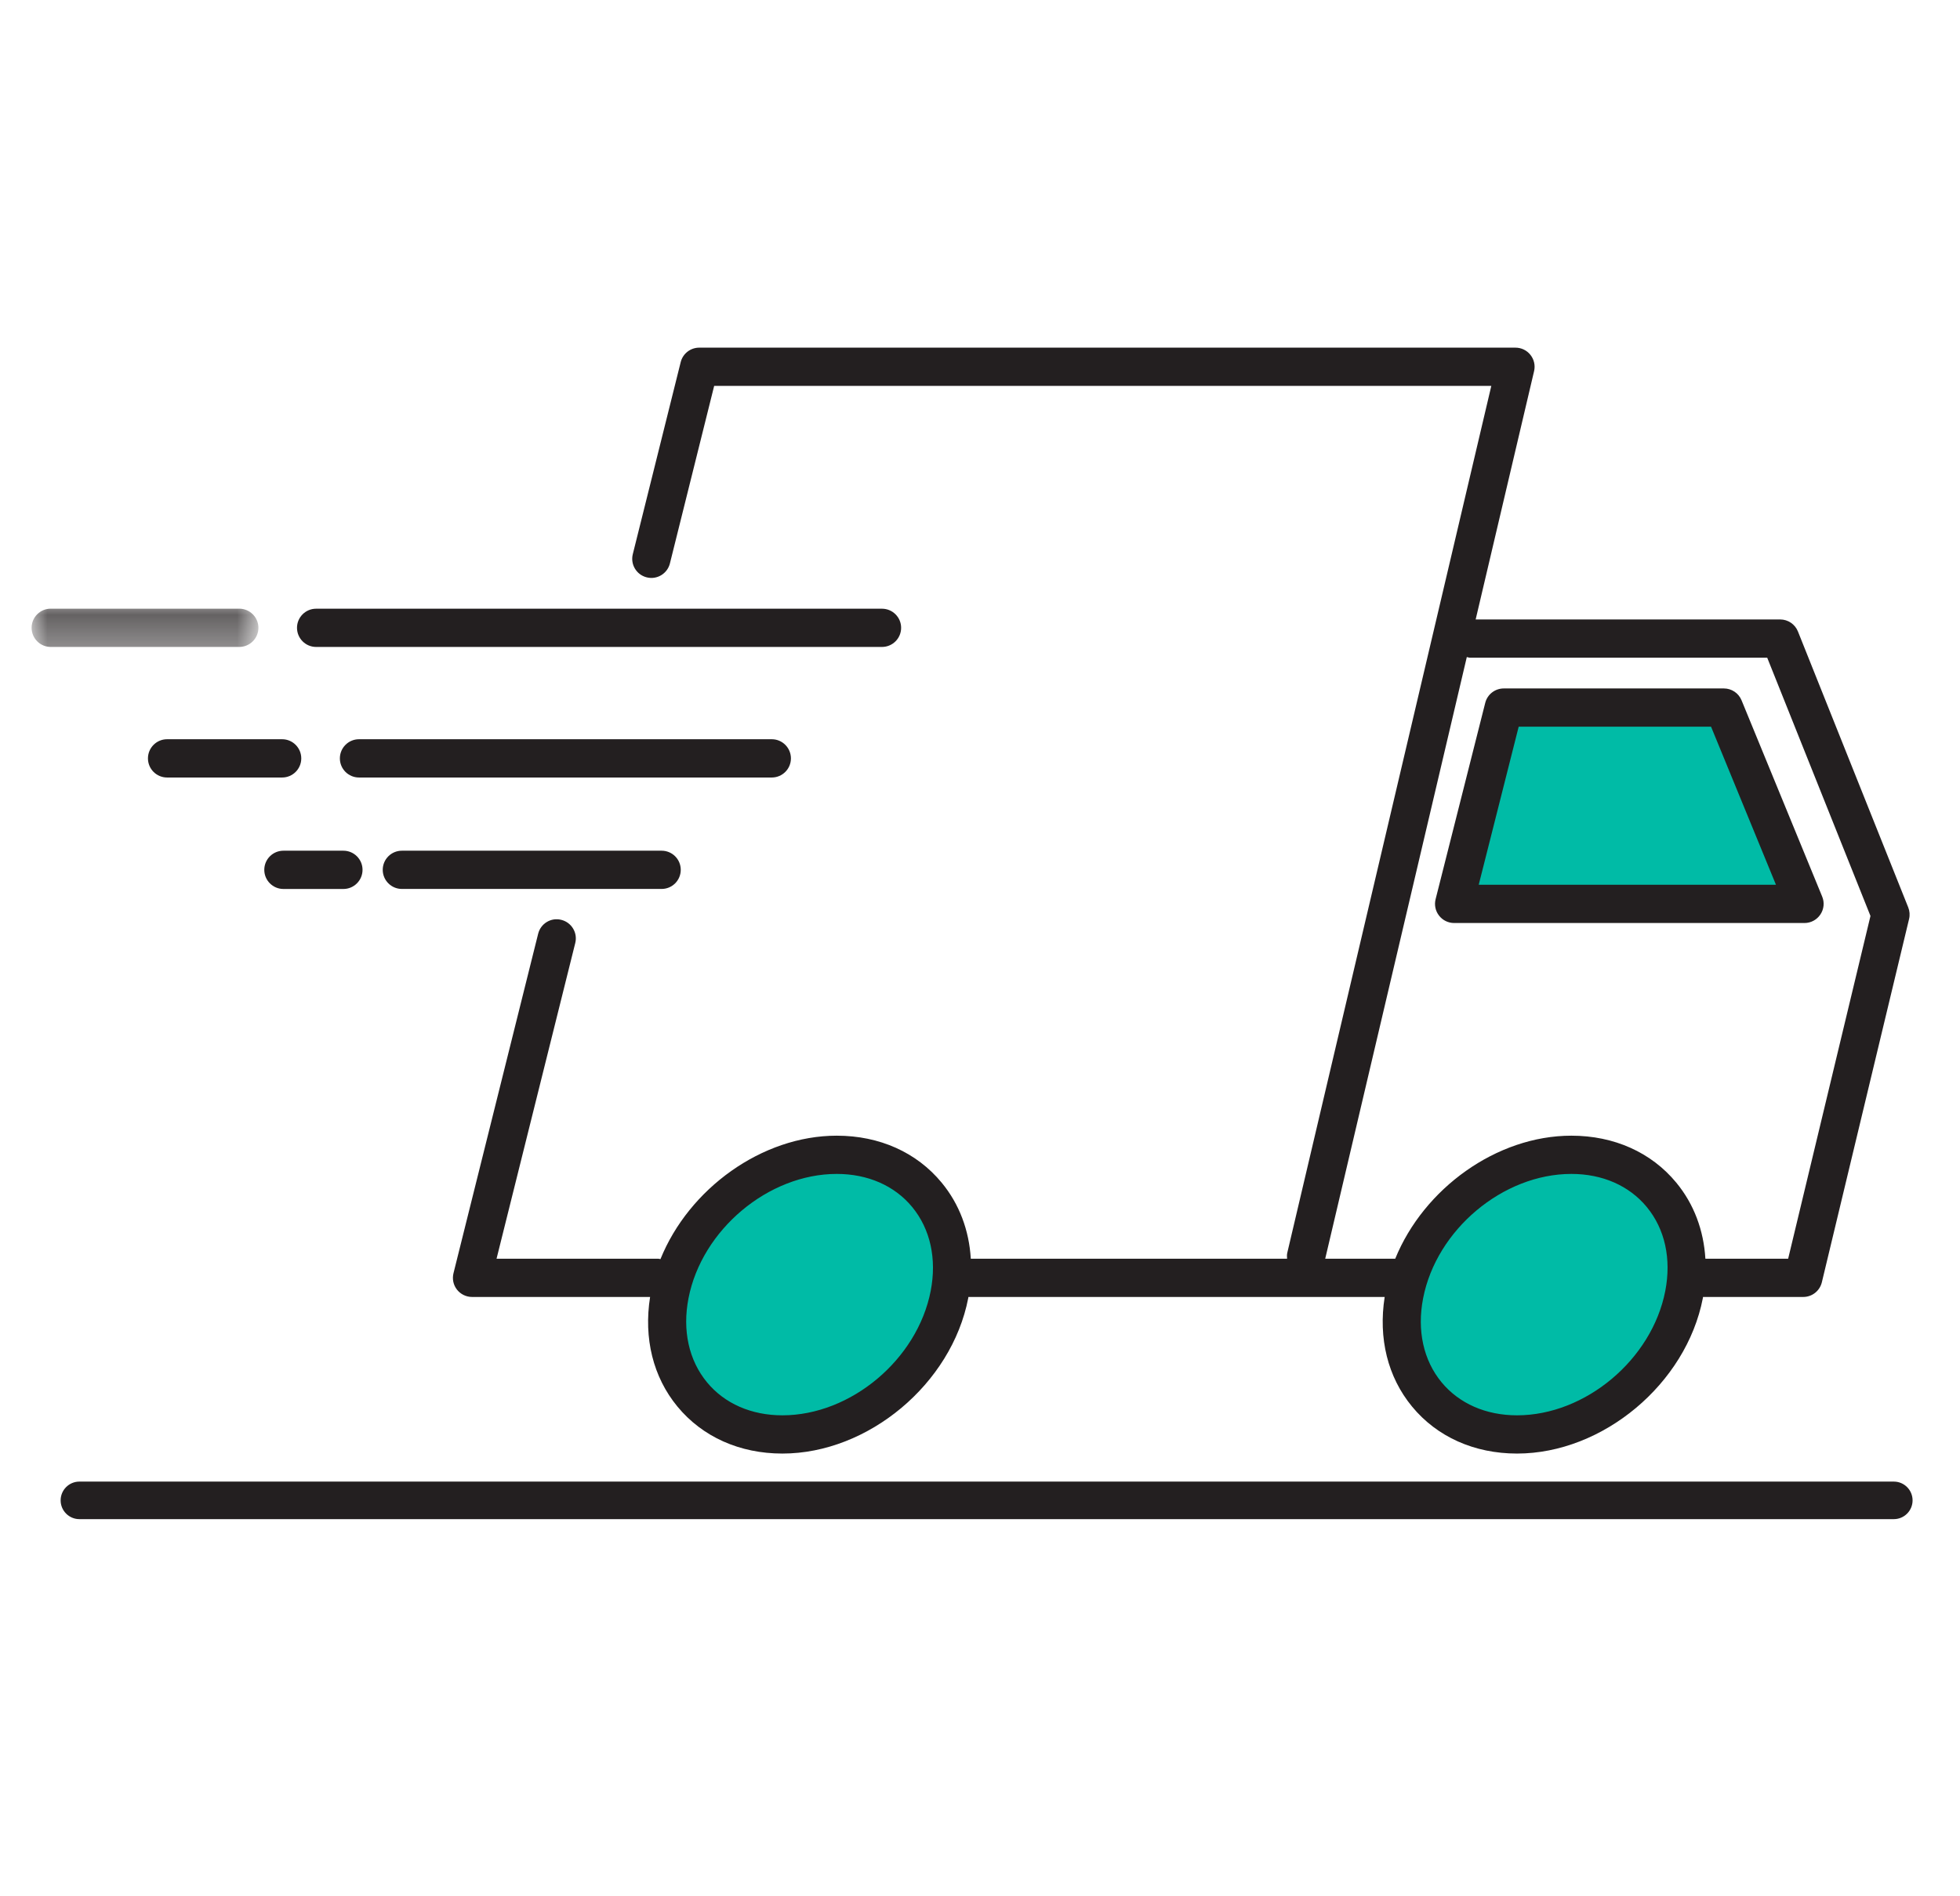 <?xml version="1.0" encoding="UTF-8"?>
<svg width="62px" height="60px" viewBox="0 0 62 60" version="1.1" xmlns="http://www.w3.org/2000/svg" xmlns:xlink="http://www.w3.org/1999/xlink">
    <!-- Generator: Sketch 56.3 (81716) - https://sketch.com -->
    <title>fast-delivery</title>
    <desc>Created with Sketch.</desc>
    <defs>
        <polygon id="path-1" points="0 0.301 7.174 0.301 7.174 1.512 0 1.512"></polygon>
    </defs>
    <g id="fast-delivery" stroke="none" stroke-width="1" fill="none" fill-rule="evenodd">
        <g id="Group-26" transform="translate(1, 11)">
            <path d="M28.258,26.967 C29.59,28.588 29.035,31.245 27.02,32.899 C25.004,34.554 22.291,34.581 20.96,32.959 C19.628,31.337 20.183,28.681 22.198,27.027 C24.213,25.372 26.927,25.345 28.258,26.967 Z M51.496,26.967 C52.827,28.588 52.273,31.245 50.258,32.899 C48.242,34.554 45.529,34.581 44.197,32.959 C42.866,31.337 43.42,28.681 45.436,27.027 C47.451,25.372 50.164,25.345 51.496,26.967 Z M45.085,17.496 L46.727,11.388 L53.176,11.388 L55.819,17.496 L45.085,17.496 Z" id="Combined-Shape" fill="#00BBA6"></path>
            <path d="M54.902,9.811 L58.168,17.982 L55.564,28.827 L52.946,28.827 C52.892,27.927 52.584,27.097 52.026,26.421 C51.236,25.462 50.057,24.934 48.707,24.934 C46.342,24.934 44.039,26.606 43.135,28.827 L40.92,28.827 L45.399,9.79 C45.435,9.796 45.468,9.811 45.506,9.811 L54.902,9.811 Z M51.677,29.848 C51.255,32.017 49.151,33.782 46.987,33.782 C46.004,33.782 45.157,33.41 44.6,32.736 C44.026,32.039 43.819,31.095 44.017,30.078 C44.438,27.909 46.542,26.144 48.707,26.144 C49.689,26.144 50.536,26.516 51.092,27.191 C51.667,27.888 51.874,28.831 51.677,29.848 L51.677,29.848 Z M28.44,29.848 C28.018,32.017 25.914,33.782 23.749,33.782 C22.766,33.782 21.919,33.41 21.363,32.736 C20.789,32.039 20.581,31.095 20.779,30.078 C21.2,27.909 23.305,26.144 25.469,26.144 C26.451,26.144 27.299,26.516 27.855,27.191 C28.429,27.888 28.637,28.831 28.44,29.848 L28.44,29.848 Z M19.458,7.268 C19.781,7.35 20.11,7.152 20.191,6.828 L21.591,1.21 L46.174,1.21 L39.72,28.641 C39.705,28.704 39.709,28.766 39.714,28.827 L29.709,28.827 C29.655,27.927 29.346,27.097 28.788,26.421 C27.998,25.462 26.82,24.934 25.469,24.934 C23.1,24.934 20.792,26.613 19.892,28.84 C19.869,28.837 19.848,28.827 19.825,28.827 L14.707,28.827 L17.197,18.838 C17.278,18.514 17.08,18.186 16.756,18.105 C16.432,18.021 16.103,18.221 16.023,18.546 L13.345,29.286 C13.3,29.467 13.34,29.658 13.455,29.805 C13.57,29.951 13.746,30.037 13.932,30.037 L19.564,30.037 C19.358,31.344 19.658,32.57 20.429,33.505 C21.22,34.464 22.399,34.992 23.749,34.992 C26.464,34.992 29.101,32.788 29.627,30.078 C29.63,30.065 29.631,30.051 29.633,30.037 L42.801,30.037 C42.596,31.344 42.896,32.57 43.667,33.505 C44.457,34.464 45.637,34.992 46.987,34.992 C49.702,34.992 52.338,32.788 52.865,30.078 C52.867,30.065 52.868,30.051 52.871,30.037 L56.041,30.037 C56.321,30.037 56.564,29.846 56.63,29.573 L59.389,18.078 C59.419,17.955 59.409,17.828 59.363,17.712 L55.874,8.981 C55.782,8.751 55.559,8.6 55.312,8.6 L45.679,8.6 L47.527,0.744 C47.57,0.564 47.527,0.374 47.412,0.229 C47.298,0.084 47.123,-7.10542736e-15 46.938,-7.10542736e-15 L21.119,-7.10542736e-15 C20.841,-7.10542736e-15 20.599,0.189 20.532,0.459 L19.017,6.535 C18.936,6.859 19.133,7.188 19.458,7.268 L19.458,7.268 Z" id="Fill-7" fill="#231F20"></path>
            <path d="M9,9.47 L26.899,9.47 C27.234,9.47 27.505,9.199 27.505,8.864 C27.505,8.531 27.234,8.26 26.899,8.26 L9,8.26 C8.666,8.26 8.395,8.531 8.395,8.864 C8.395,9.199 8.666,9.47 9,9.47" id="Fill-9" fill="#231F20"></path>
            <path d="M24.019,12.996 C24.019,12.662 23.748,12.39 23.414,12.39 L10.356,12.39 C10.022,12.39 9.751,12.662 9.751,12.996 C9.751,13.33 10.022,13.601 10.356,13.601 L23.414,13.601 C23.748,13.601 24.019,13.33 24.019,12.996" id="Fill-11" fill="#231F20"></path>
            <path d="M11.712,17.127 L19.929,17.127 C20.263,17.127 20.534,16.856 20.534,16.522 C20.534,16.187 20.263,15.917 19.929,15.917 L11.712,15.917 C11.379,15.917 11.107,16.187 11.107,16.522 C11.107,16.856 11.379,17.127 11.712,17.127" id="Fill-13" fill="#231F20"></path>
            <g id="Group-17" transform="translate(0, 7.958)">
                <mask id="mask-2" fill="white">
                    <use xlink:href="#path-1"></use>
                </mask>
                <g id="Clip-16"></g>
                <path d="M7.174,0.906 C7.174,0.572 6.902,0.301 6.568,0.301 L0.605,0.301 C0.271,0.301 -0,0.572 -0,0.906 C-0,1.24 0.271,1.512 0.605,1.512 L6.568,1.512 C6.902,1.512 7.174,1.24 7.174,0.906" id="Fill-15" fill="#231F20" mask="url(#mask-2)"></path>
            </g>
            <path d="M3.68,12.996 C3.68,13.33 3.951,13.601 4.285,13.601 L7.925,13.601 C8.259,13.601 8.53,13.33 8.53,12.996 C8.53,12.662 8.259,12.39 7.925,12.39 L4.285,12.39 C3.951,12.39 3.68,12.662 3.68,12.996" id="Fill-18" fill="#231F20"></path>
            <path d="M9.863,15.917 L7.966,15.917 C7.631,15.917 7.36,16.188 7.36,16.522 C7.36,16.856 7.631,17.128 7.966,17.128 L9.863,17.128 C10.196,17.128 10.468,16.856 10.468,16.522 C10.468,16.188 10.196,15.917 9.863,15.917" id="Fill-20" fill="#231F20"></path>
            <path d="M47.04,11.993 L53.125,11.993 L55.178,16.994 L45.776,16.994 L47.04,11.993 Z M44.521,17.971 C44.636,18.119 44.811,18.205 44.998,18.205 L56.081,18.205 C56.283,18.205 56.471,18.104 56.583,17.936 C56.696,17.769 56.718,17.556 56.641,17.37 L54.09,11.158 C53.997,10.931 53.776,10.783 53.53,10.783 L46.569,10.783 C46.292,10.783 46.05,10.97 45.982,11.239 L44.412,17.451 C44.366,17.632 44.406,17.824 44.521,17.971 L44.521,17.971 Z" id="Fill-22" fill="#231F20"></path>
            <path d="M58.906,35.879 L1.512,35.879 C1.184,35.879 0.918,36.145 0.918,36.473 C0.918,36.801 1.184,37.067 1.512,37.067 L58.906,37.067 C59.234,37.067 59.5,36.801 59.5,36.473 C59.5,36.145 59.234,35.879 58.906,35.879" id="Fill-24" fill="#231F20"></path>
        </g>
    </g>
</svg>